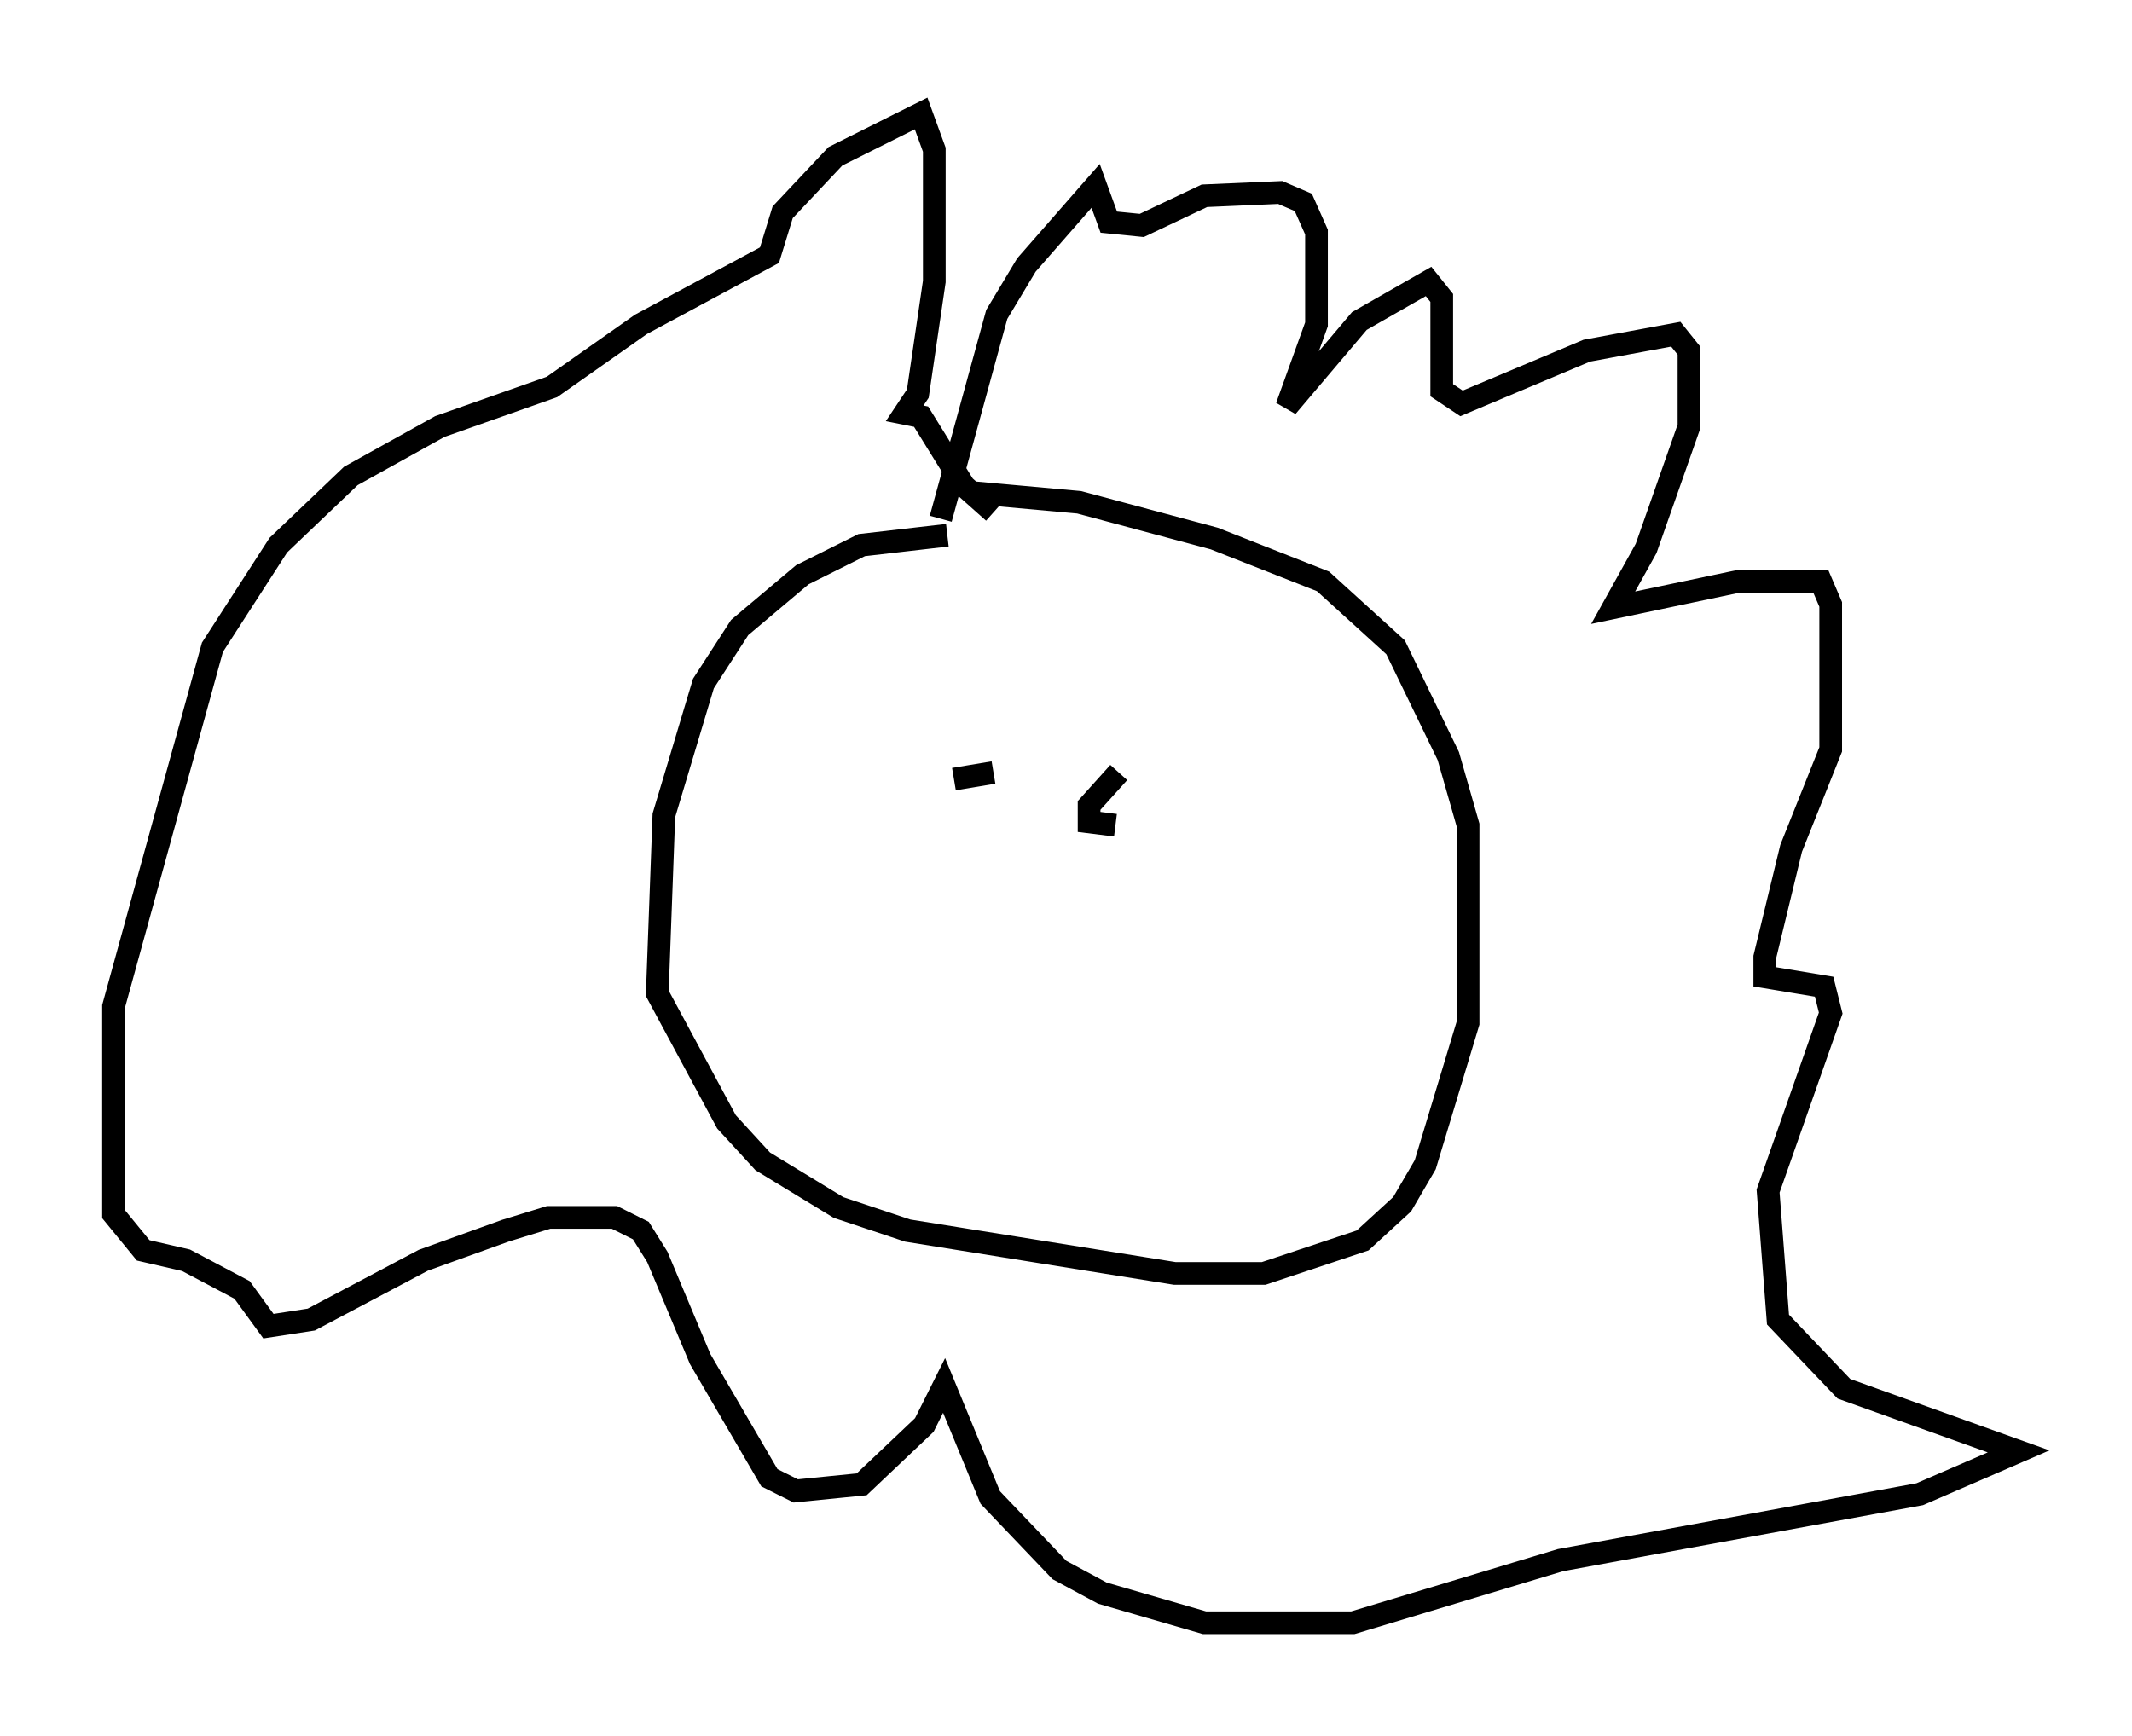<?xml version="1.0" encoding="utf-8" ?>
<svg baseProfile="full" height="76.525" version="1.1" width="93.955" xmlns="http://www.w3.org/2000/svg" xmlns:ev="http://www.w3.org/2001/xml-events" xmlns:xlink="http://www.w3.org/1999/xlink"><defs /><rect fill="white" height="76.525" width="93.955" x="0" y="0" /><path d="M43.056, 31.871 m-1.017, 2.469 l1.743, -0.291 m5.52, 0.0 l-1.307, 1.453 0.0, 0.726 l1.162, 0.145 m-7.408, -12.782 l-3.777, 0.436 -2.615, 1.307 l-2.76, 2.324 -1.598, 2.469 l-1.743, 5.81 -0.291, 7.844 l3.05, 5.665 1.598, 1.743 l3.341, 2.034 3.05, 1.017 l11.765, 1.888 3.922, 0.0 l4.358, -1.453 1.743, -1.598 l1.017, -1.743 1.888, -6.246 l0.0, -8.715 -0.872, -3.05 l-2.324, -4.793 -3.196, -2.905 l-4.793, -1.888 -5.955, -1.598 l-4.793, -0.436 m-1.307, 1.162 l2.469, -9.006 1.307, -2.179 l3.05, -3.486 0.581, 1.598 l1.453, 0.145 2.76, -1.307 l3.341, -0.145 1.017, 0.436 l0.581, 1.307 0.0, 4.067 l-1.307, 3.631 3.196, -3.777 l3.05, -1.743 0.581, 0.726 l0.0, 4.067 0.872, 0.581 l5.52, -2.324 3.922, -0.726 l0.581, 0.726 0.0, 3.341 l-1.888, 5.374 -1.453, 2.615 l5.52, -1.162 3.631, 0.0 l0.436, 1.017 0.0, 6.391 l-1.743, 4.358 -1.162, 4.793 l0.0, 0.872 2.615, 0.436 l0.291, 1.162 -2.76, 7.844 l0.436, 5.665 2.905, 3.05 l7.698, 2.76 -4.358, 1.888 l-15.832, 2.905 -9.151, 2.76 l-6.536, 0.0 -4.503, -1.307 l-1.888, -1.017 -3.05, -3.196 l-2.034, -4.939 -0.872, 1.743 l-2.76, 2.615 -2.905, 0.291 l-1.162, -0.581 -3.05, -5.229 l-1.888, -4.503 -0.726, -1.162 l-1.162, -0.581 -2.905, 0.0 l-1.888, 0.581 -3.631, 1.307 l-4.939, 2.615 -1.888, 0.291 l-1.162, -1.598 -2.469, -1.307 l-1.888, -0.436 -1.307, -1.598 l0.0, -9.151 4.358, -15.832 l2.905, -4.503 3.196, -3.05 l3.922, -2.179 4.939, -1.743 l3.922, -2.76 5.665, -3.05 l0.581, -1.888 2.324, -2.469 l3.777, -1.888 0.581, 1.598 l0.0, 5.81 -0.726, 4.939 l-0.581, 0.872 0.726, 0.145 l1.888, 3.05 1.307, 1.162 " fill="none" stroke="black" stroke-width="1" /></svg>